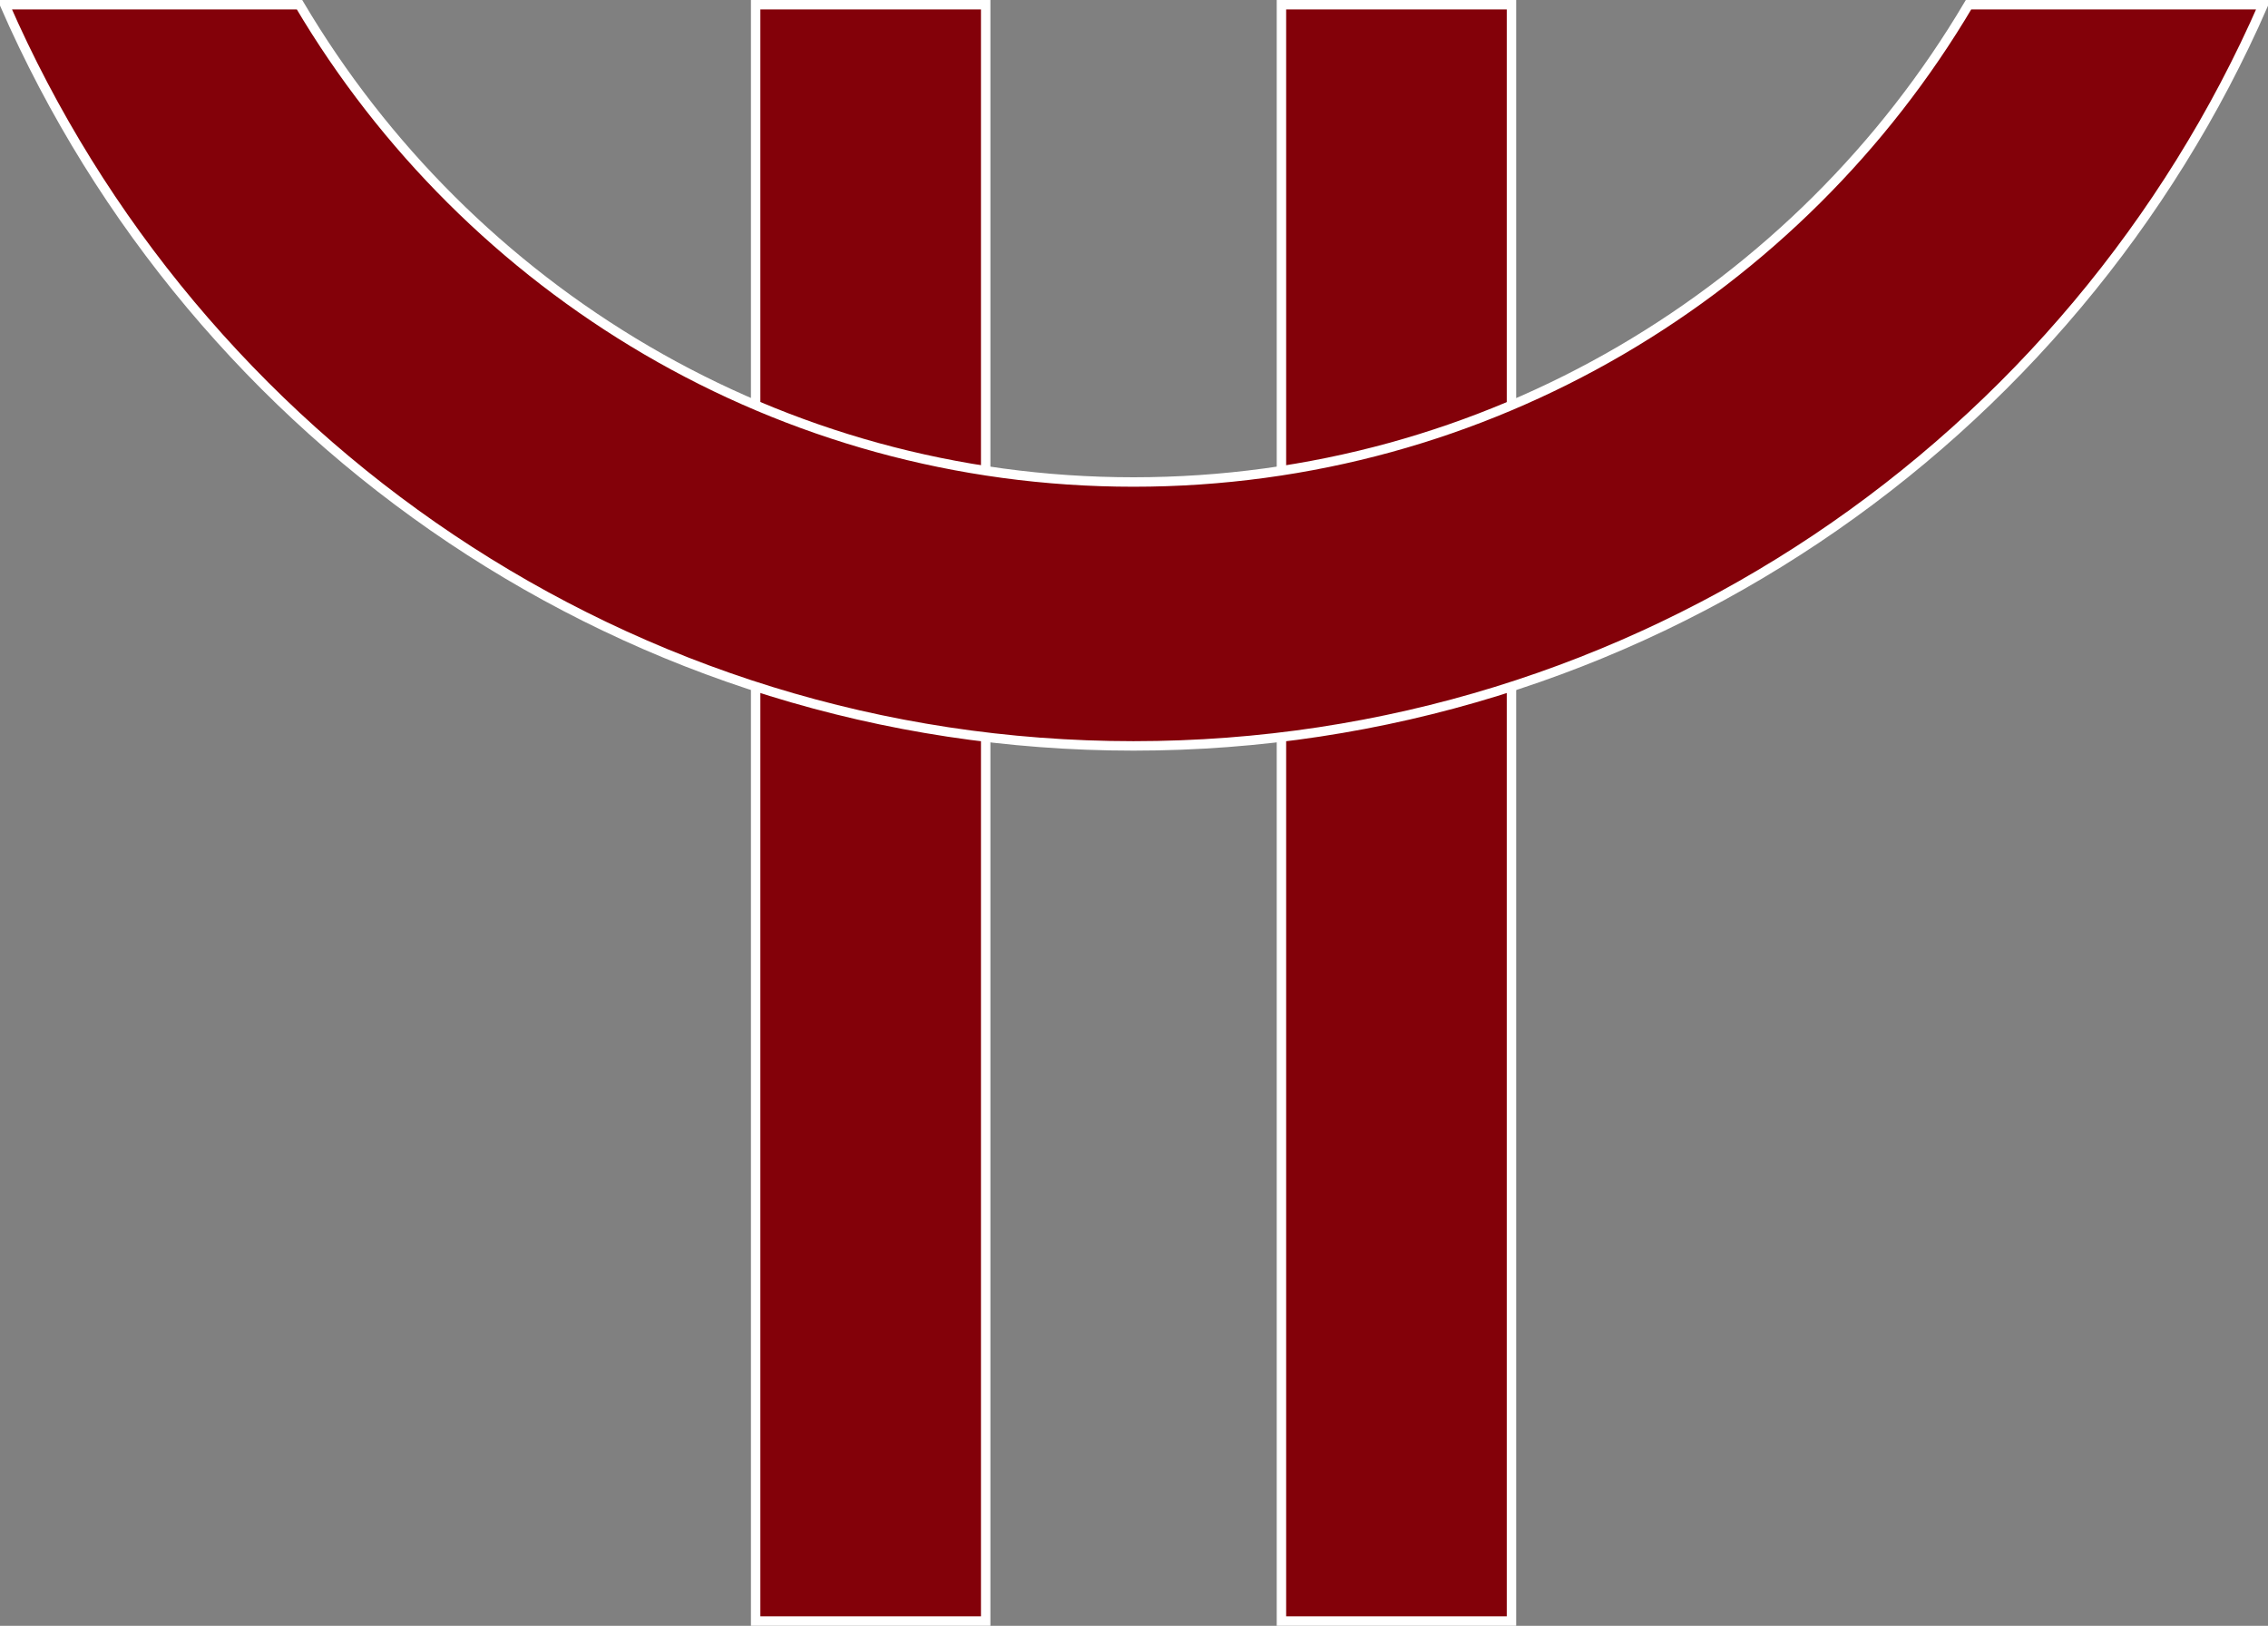 <?xml version="1.0" encoding="UTF-8" standalone="no"?>
<!-- Created with Inkscape (http://www.inkscape.org/) -->
<svg
   xmlns:svg="http://www.w3.org/2000/svg"
   xmlns="http://www.w3.org/2000/svg"
   version="1.0"
   width="240"
   height="172.012"
   id="svg2">
  <rect width="100%" height="100%" fill="#808080" stroke="none"/>
  <defs
     id="defs5" />
  <g
     transform="matrix(1.386,0,0,1.386,-6.145,48.065)"
     id="g3156">
    <g
       transform="matrix(2.509,0,0,2.518,-134.333,-41.558)"
       id="g3143">
      <rect
         width="7"
         height="49"
         rx="6.795"
         ry="0"
         x="78.302"
         y="2.875"
         style="opacity:1;fill:#830109;fill-opacity:1;stroke:#ffffff;stroke-width:0.287;stroke-linecap:round;stroke-linejoin:miter;stroke-miterlimit:4;stroke-dasharray:none;stroke-opacity:1"
         id="rect2161" />
      <rect
         width="7"
         height="49"
         rx="6.795"
         ry="0"
         x="94.302"
         y="2.875"
         style="opacity:1;fill:#830109;fill-opacity:1;stroke:#ffffff;stroke-width:0.287;stroke-linecap:round;stroke-linejoin:miter;stroke-miterlimit:4;stroke-dasharray:none;stroke-opacity:1"
         id="rect3136" />
    </g>
    <path
       d="M 4.795,-34.319 C 19.342,-1.019 52.443,22.26 90.976,22.26 C 129.51,22.26 162.689,-1.019 177.237,-34.319 L 154.73,-34.319 C 141.826,-12.518 118.061,2.115 90.976,2.115 C 63.894,2.115 40.206,-12.522 27.301,-34.319 L 4.795,-34.319 z "
       style="opacity:1;fill:#830109;fill-opacity:1;stroke:#ffffff;stroke-width:0.722;stroke-linecap:round;stroke-linejoin:miter;stroke-miterlimit:4;stroke-dasharray:none;stroke-opacity:1"
       id="path3140" />
  </g>
</svg>
